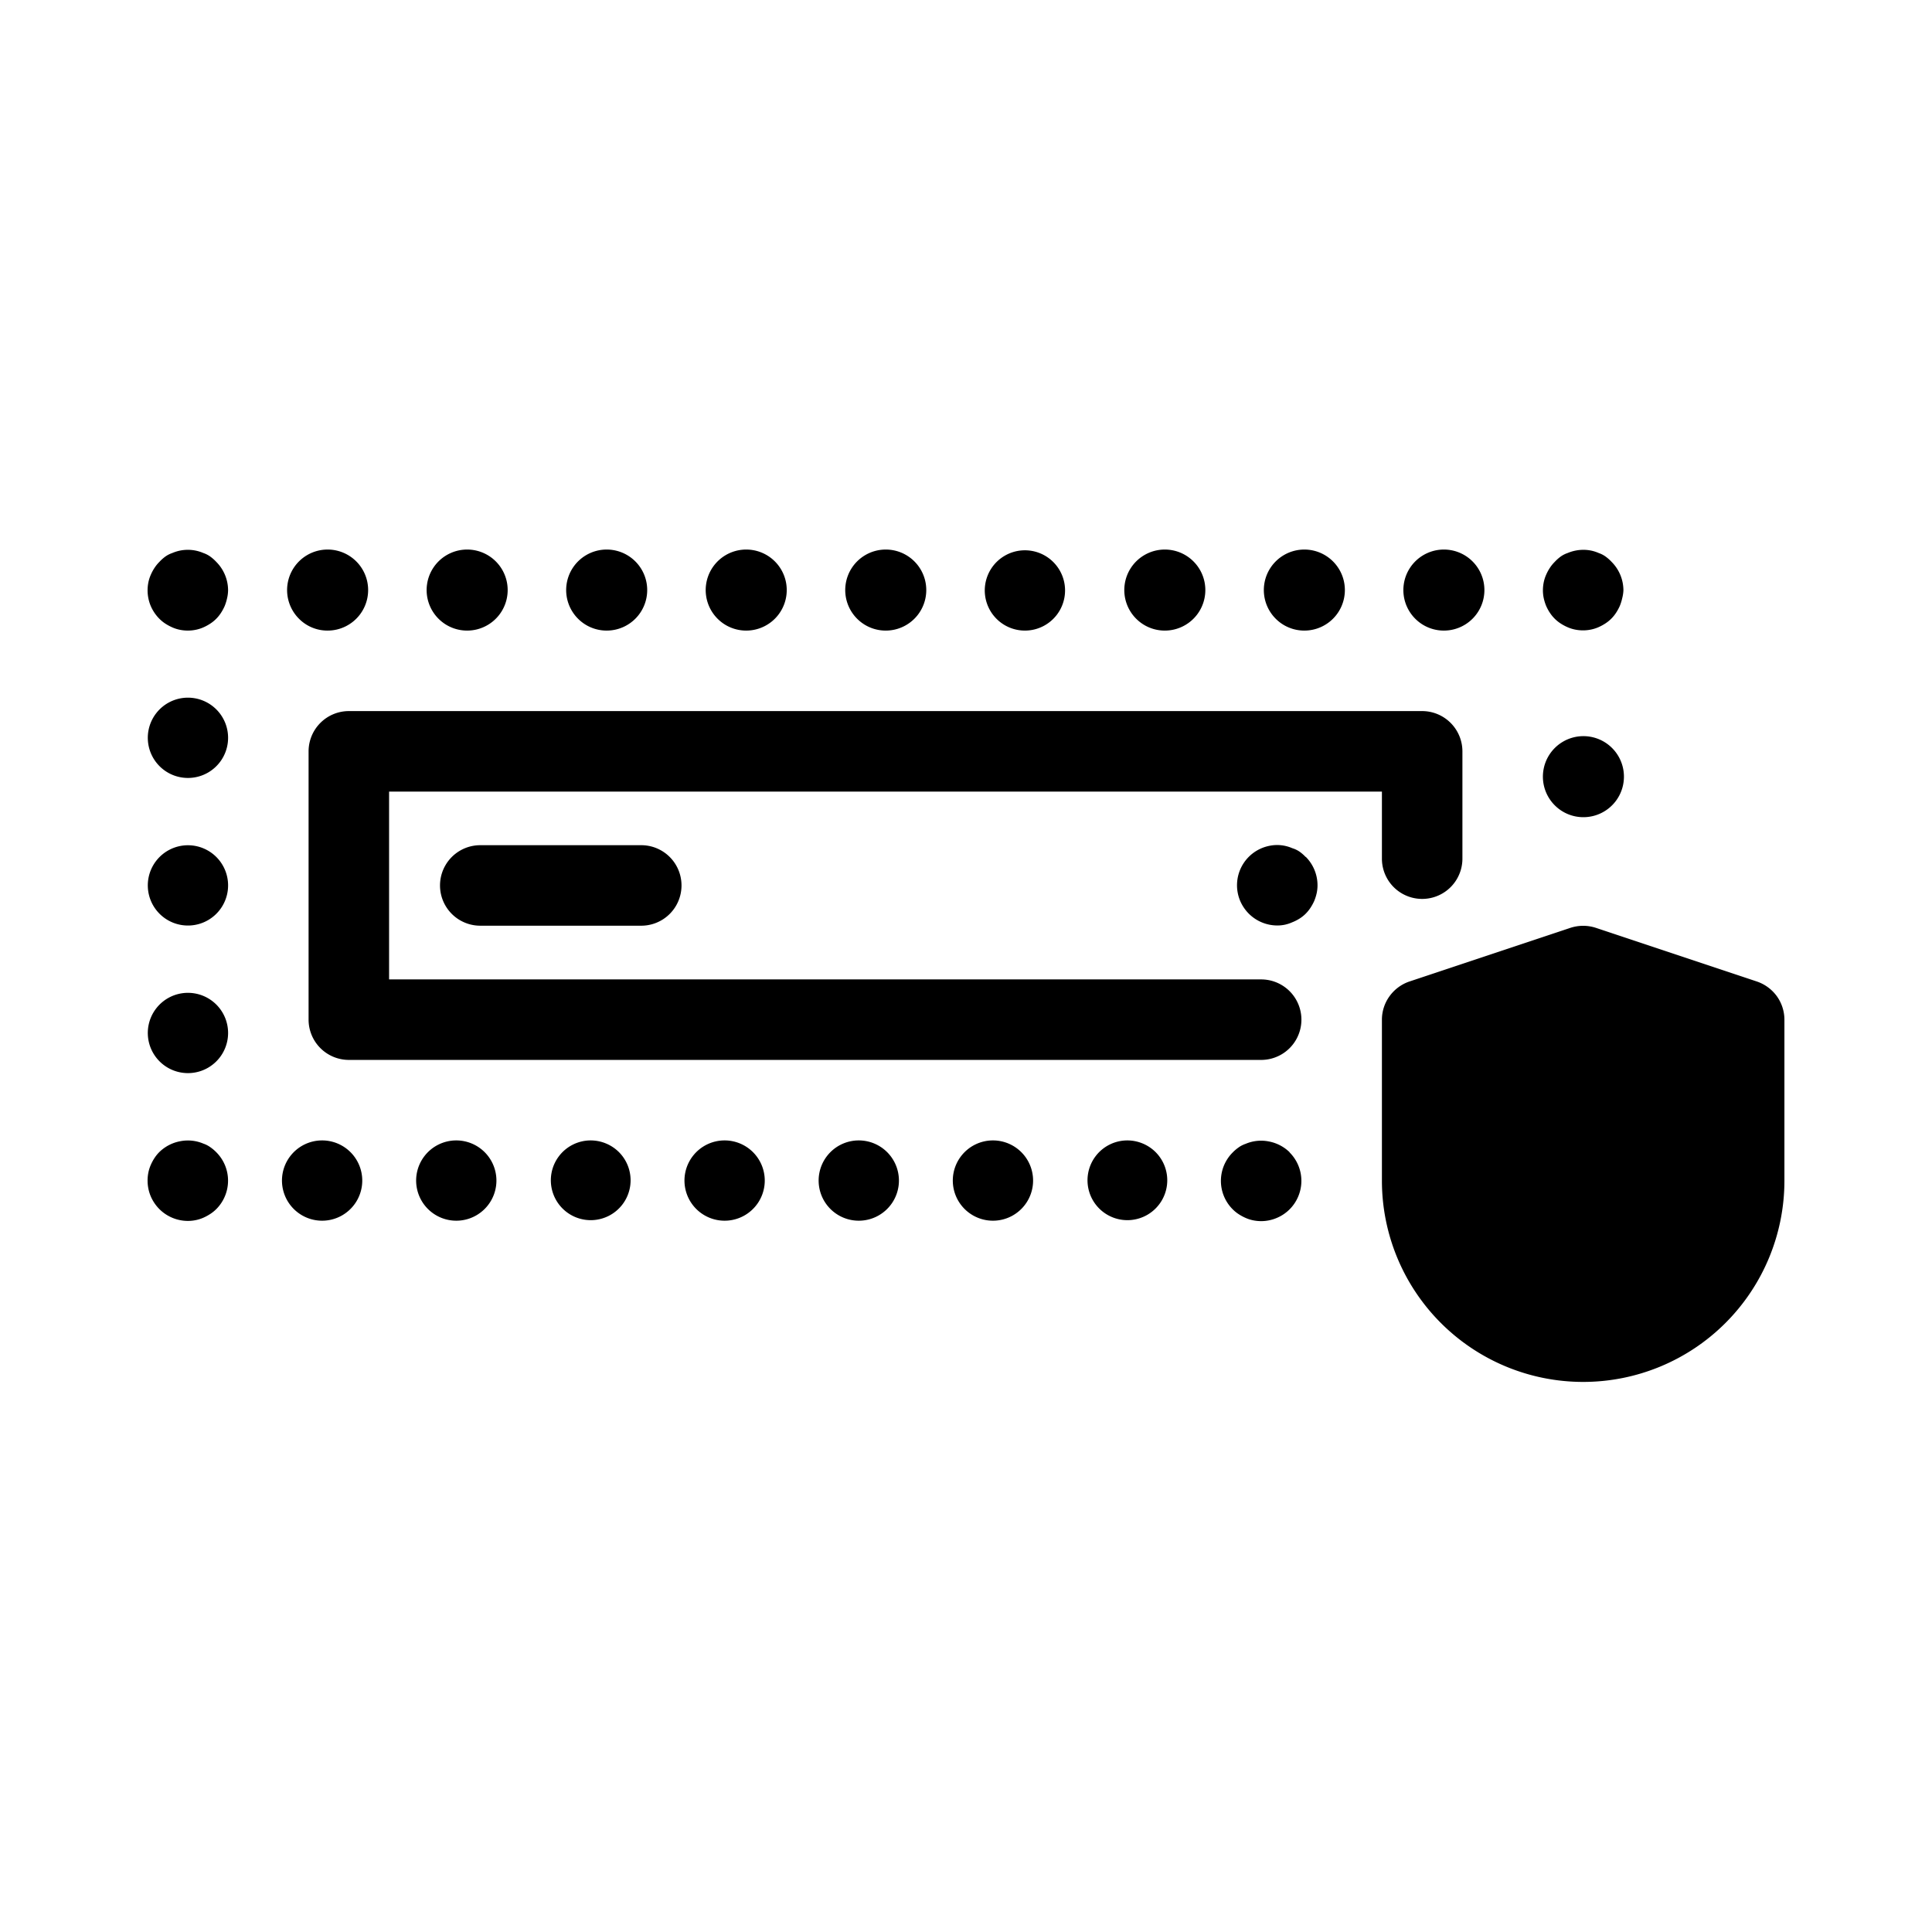 <svg id="f650c3f9-8355-49cd-be72-e68faf38dc2d" data-name="Layer 1" xmlns="http://www.w3.org/2000/svg" viewBox="0 0 36 36">
  <title>Icon-Red_Hat-Virtual_server_secured-A-Black-RGB</title>
  <g>
    <path d="M25.75,16a.75.75,0,0,0,1.5,0V14a.751.751,0,0,0-.75-.75H6.5a.751.751,0,0,0-.75.75v5a.751.751,0,0,0,.75.75h17a.75.75,0,0,0,0-1.5H7.25v-3.5h18.5V16Z"/>
    <path d="M33.109,18.563a.763.763,0,0,0-.372-.274l-1.5-.5-1.5-.5a.768.768,0,0,0-.237-.038.779.779,0,0,0-.238.038l-1.5.5-1.5.5a.757.757,0,0,0-.37.274A.746.746,0,0,0,25.75,19v3a3.75,3.75,0,0,0,7.5,0V19A.753.753,0,0,0,33.109,18.563Z"/>
    <path d="M24.33,15.97a.737.737,0,0,0-.114-.1.488.488,0,0,0-.136-.065.707.707,0,0,0-.428-.044.749.749,0,0,0-.545,1.021.764.764,0,0,0,.163.243.753.753,0,0,0,.53.22.683.683,0,0,0,.144-.015.7.7,0,0,0,.136-.045.824.824,0,0,0,.136-.069.66.66,0,0,0,.114-.091.693.693,0,0,0,.091-.113.911.911,0,0,0,.069-.127.888.888,0,0,0,.045-.145.7.7,0,0,0,.015-.145.753.753,0,0,0-.22-.53Z"/>
    <path d="M10.449,15.749h-1.5a.75.75,0,0,0,0,1.5h3a.75.75,0,0,0,0-1.5Z"/>
    <path d="M24.03,21.47a.754.754,0,0,0-.384-.2.736.736,0,0,0-.436.044.5.5,0,0,0-.128.065.772.772,0,0,0-.112.095.748.748,0,0,0,0,1.06.687.687,0,0,0,.112.091.922.922,0,0,0,.128.069.682.682,0,0,0,.141.045.746.746,0,0,0,.149.015.736.736,0,0,0,.287-.058.745.745,0,0,0,.405-.405.749.749,0,0,0-.162-.817Z"/>
    <path d="M8.5,21.25a.748.748,0,1,0,.529.217A.749.749,0,0,0,8.5,21.25Z"/>
    <path d="M11,21.25a.743.743,0,1,0,.532.217A.749.749,0,0,0,11,21.25Z"/>
    <path d="M18.5,21.25a.748.748,0,1,0,.529.217A.749.749,0,0,0,18.5,21.25Z"/>
    <path d="M13.5,21.25a.748.748,0,1,0,.529.217A.749.749,0,0,0,13.5,21.25Z"/>
    <path d="M16,21.25a.748.748,0,1,0,.529.217A.748.748,0,0,0,16,21.25Z"/>
    <path d="M6,21.25a.748.748,0,1,0,.529.217A.748.748,0,0,0,6,21.25Z"/>
    <path d="M21,21.25a.743.743,0,1,0,.532.217A.749.749,0,0,0,21,21.25Z"/>
    <path d="M4.03,21.47a.779.779,0,0,0-.113-.095.492.492,0,0,0-.127-.065.737.737,0,0,0-.436-.044.754.754,0,0,0-.384.2.687.687,0,0,0-.091.112.827.827,0,0,0-.069.128.682.682,0,0,0-.045.141A.746.746,0,0,0,2.75,22a.753.753,0,0,0,.057.287.764.764,0,0,0,.163.243.753.753,0,0,0,.53.22.729.729,0,0,0,.148-.015.691.691,0,0,0,.142-.045.911.911,0,0,0,.127-.069.693.693,0,0,0,.113-.091.745.745,0,0,0,.162-.243.749.749,0,0,0-.162-.817Z"/>
    <path d="M3.5,15.75a.748.748,0,1,0,.529.217A.749.749,0,0,0,3.5,15.75Z"/>
    <path d="M3.5,18.5a.748.748,0,1,0,.529.217A.749.749,0,0,0,3.5,18.5Z"/>
    <path d="M3.5,13a.748.748,0,1,0,.529.217A.749.749,0,0,0,3.5,13Z"/>
    <path d="M4.03,10.47a.779.779,0,0,0-.113-.1.492.492,0,0,0-.127-.065.731.731,0,0,0-.58,0,.5.5,0,0,0-.128.065.772.772,0,0,0-.112.1.687.687,0,0,0-.091.112.827.827,0,0,0-.069.128.682.682,0,0,0-.045.141A.746.746,0,0,0,2.75,11a.753.753,0,0,0,.057.287.764.764,0,0,0,.163.243.687.687,0,0,0,.112.091.922.922,0,0,0,.128.069.682.682,0,0,0,.141.045.746.746,0,0,0,.149.015.729.729,0,0,0,.148-.015.691.691,0,0,0,.142-.045.911.911,0,0,0,.127-.069.677.677,0,0,0,.2-.2.911.911,0,0,0,.069-.127.888.888,0,0,0,.045-.145A.7.7,0,0,0,4.25,11a.753.753,0,0,0-.22-.53Z"/>
    <path d="M21.7,11.75a.755.755,0,1,0-.529-.221A.751.751,0,0,0,21.7,11.75Z"/>
    <path d="M26.9,11.75a.755.755,0,1,0-.529-.221A.751.751,0,0,0,26.9,11.75Z"/>
    <path d="M24.3,11.75a.755.755,0,1,0-.529-.221A.751.751,0,0,0,24.3,11.75Z"/>
    <path d="M8.7,11.75a.755.755,0,1,0-.529-.221A.751.751,0,0,0,8.7,11.75Z"/>
    <path d="M11.3,11.75a.755.755,0,1,0-.529-.221A.751.751,0,0,0,11.3,11.75Z"/>
    <path d="M6.1,11.75a.755.755,0,1,0-.529-.221A.745.745,0,0,0,6.1,11.75Z"/>
    <path d="M19.1,11.75a.748.748,0,1,0-.533-.221A.746.746,0,0,0,19.1,11.75Z"/>
    <path d="M16.5,11.75a.755.755,0,1,0-.529-.221A.751.751,0,0,0,16.5,11.75Z"/>
    <path d="M13.9,11.75a.755.755,0,1,0-.529-.221A.751.751,0,0,0,13.9,11.75Z"/>
    <path d="M28.81,11.29a.817.817,0,0,0,.069.127.689.689,0,0,0,.2.2.922.922,0,0,0,.128.069.682.682,0,0,0,.141.045.746.746,0,0,0,.149.015.729.729,0,0,0,.148-.015.691.691,0,0,0,.142-.045.911.911,0,0,0,.127-.069.677.677,0,0,0,.2-.2.911.911,0,0,0,.069-.127.888.888,0,0,0,.045-.145A.7.7,0,0,0,30.25,11a.753.753,0,0,0-.22-.53.779.779,0,0,0-.113-.1.492.492,0,0,0-.127-.065.705.705,0,0,0-.286-.06.758.758,0,0,0-.294.06.5.5,0,0,0-.128.065.772.772,0,0,0-.112.1.687.687,0,0,0-.091.112.827.827,0,0,0-.069.128.682.682,0,0,0-.045.141A.746.746,0,0,0,28.75,11a.7.7,0,0,0,.015.145A.888.888,0,0,0,28.81,11.29Z"/>
    <path d="M29.5,15.227a.755.755,0,1,0-.529-.221A.751.751,0,0,0,29.5,15.227Z"/>
  </g>
</svg>
